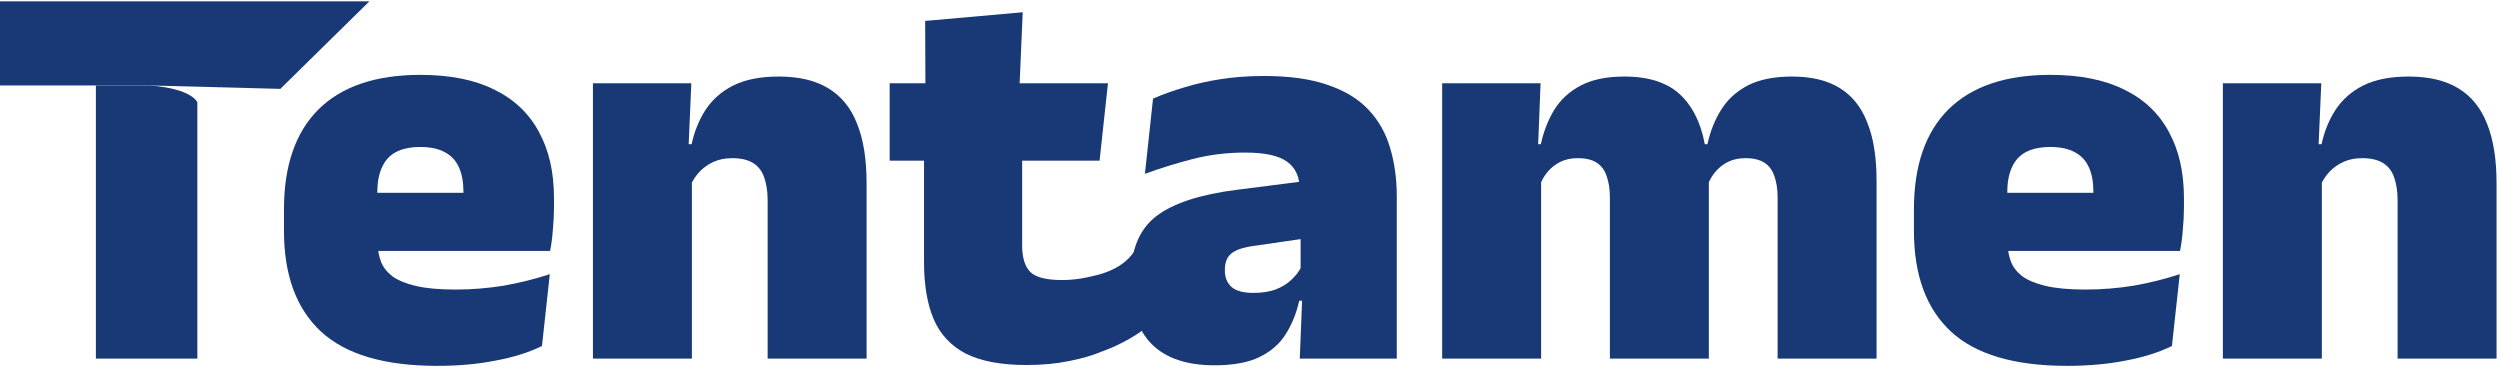 <svg width="236" height="35" viewBox="0 0 236 35" fill="none" xmlns="http://www.w3.org/2000/svg">
<path d="M235.674 33.85H226.333V18.915C226.333 18.088 226.227 17.376 226.016 16.778C225.823 16.18 225.48 15.722 224.987 15.406C224.494 15.089 223.826 14.931 222.982 14.931C222.331 14.931 221.75 15.045 221.24 15.274C220.73 15.502 220.29 15.81 219.921 16.197C219.569 16.567 219.287 16.989 219.076 17.464L217.651 13.611H219.155C219.419 12.398 219.859 11.316 220.475 10.366C221.108 9.398 221.979 8.633 223.087 8.07C224.213 7.507 225.647 7.226 227.388 7.226C229.288 7.226 230.845 7.595 232.059 8.334C233.29 9.073 234.196 10.19 234.777 11.685C235.375 13.163 235.674 15.036 235.674 17.306V33.85ZM219.182 33.85H209.841V7.859H219.129L218.839 14.535L219.182 15.485V33.85Z" fill="#183975"/>
<path d="M195.135 34.537C190.157 34.537 186.498 33.455 184.158 31.291C181.836 29.127 180.675 25.961 180.675 21.791V19.76C180.675 15.626 181.765 12.477 183.947 10.313C186.146 8.149 189.347 7.067 193.552 7.067C196.349 7.067 198.68 7.534 200.544 8.466C202.409 9.381 203.808 10.709 204.74 12.45C205.69 14.174 206.165 16.259 206.165 18.704V19.522C206.165 20.226 206.13 20.947 206.059 21.686C206.007 22.407 205.919 23.076 205.795 23.691H197.431C197.501 22.618 197.545 21.607 197.563 20.657C197.598 19.707 197.615 18.854 197.615 18.097C197.615 17.183 197.475 16.417 197.193 15.802C196.912 15.168 196.472 14.693 195.874 14.377C195.276 14.043 194.502 13.875 193.552 13.875C192.127 13.875 191.089 14.245 190.438 14.984C189.805 15.723 189.488 16.769 189.488 18.124V20.472L189.541 21.475V23.111C189.541 23.656 189.638 24.184 189.831 24.694C190.025 25.204 190.376 25.662 190.887 26.066C191.414 26.453 192.153 26.761 193.103 26.99C194.071 27.218 195.32 27.333 196.85 27.333C198.416 27.333 199.946 27.21 201.442 26.963C202.937 26.7 204.379 26.339 205.769 25.882L205.03 32.663C203.816 33.261 202.365 33.719 200.676 34.035C199.005 34.37 197.158 34.537 195.135 34.537ZM203.922 23.691H185.609V18.203H203.922V23.691Z" fill="#183975"/>
<path d="M177.147 33.85H167.806V18.651C167.806 17.877 167.709 17.218 167.515 16.672C167.34 16.109 167.032 15.678 166.592 15.379C166.152 15.08 165.545 14.931 164.771 14.931C164.155 14.931 163.61 15.045 163.135 15.274C162.678 15.502 162.282 15.81 161.948 16.197C161.631 16.567 161.385 16.989 161.209 17.464L160.391 13.611H161.183C161.446 12.398 161.877 11.316 162.475 10.366C163.074 9.398 163.909 8.633 164.982 8.07C166.073 7.507 167.471 7.226 169.178 7.226C171.007 7.226 172.503 7.586 173.664 8.308C174.842 9.029 175.713 10.12 176.276 11.58C176.857 13.022 177.147 14.843 177.147 17.042V33.85ZM145.482 33.85H136.141V7.859H145.429L145.139 15.247L145.482 15.485V33.85ZM161.314 33.85H151.973V18.651C151.973 17.877 151.877 17.218 151.683 16.672C151.507 16.109 151.199 15.678 150.76 15.379C150.32 15.08 149.713 14.931 148.939 14.931C148.323 14.931 147.778 15.045 147.303 15.274C146.845 15.502 146.45 15.81 146.115 16.197C145.799 16.567 145.552 16.989 145.377 17.464L143.952 13.611H145.456C145.72 12.398 146.142 11.316 146.722 10.366C147.32 9.398 148.156 8.633 149.229 8.07C150.302 7.507 151.674 7.226 153.345 7.226C155.756 7.226 157.567 7.85 158.781 9.099C160.013 10.348 160.778 12.151 161.077 14.509C161.112 14.86 161.156 15.309 161.209 15.854C161.279 16.4 161.314 16.875 161.314 17.279V33.85Z" fill="#183975"/>
<path d="M131.856 33.85H122.699L122.963 27.201L122.778 26.963V18.889L122.699 17.939C122.699 16.725 122.304 15.837 121.512 15.274C120.738 14.693 119.41 14.403 117.527 14.403C115.821 14.403 114.176 14.605 112.593 15.01C111.027 15.415 109.523 15.881 108.081 16.409L108.846 9.31C109.726 8.923 110.702 8.571 111.775 8.255C112.848 7.921 114.018 7.657 115.285 7.463C116.551 7.27 117.897 7.173 119.322 7.173C121.732 7.173 123.737 7.454 125.338 8.017C126.956 8.563 128.241 9.345 129.191 10.366C130.141 11.368 130.818 12.565 131.222 13.954C131.645 15.344 131.856 16.875 131.856 18.546V33.85ZM114.651 34.484C112.048 34.484 110.077 33.824 108.74 32.505C107.421 31.168 106.761 29.277 106.761 26.831V26.172C106.761 23.568 107.553 21.651 109.136 20.419C110.737 19.188 113.288 18.352 116.789 17.913L123.412 17.068L123.966 22.398L118.345 23.216C117.325 23.357 116.613 23.603 116.208 23.955C115.821 24.29 115.628 24.791 115.628 25.459V25.565C115.628 26.18 115.83 26.682 116.234 27.069C116.657 27.456 117.352 27.649 118.319 27.649C119.128 27.649 119.823 27.544 120.404 27.333C121.002 27.104 121.494 26.805 121.881 26.436C122.286 26.066 122.603 25.662 122.831 25.222L124.151 28.388H122.647C122.383 29.567 121.96 30.614 121.38 31.528C120.817 32.443 119.999 33.164 118.926 33.692C117.853 34.22 116.428 34.484 114.651 34.484Z" fill="#183975"/>
<path d="M96.913 34.457C94.503 34.457 92.586 34.097 91.161 33.376C89.754 32.637 88.742 31.546 88.126 30.104C87.528 28.661 87.229 26.884 87.229 24.773V10.841H96.491V23.19C96.491 24.316 96.746 25.143 97.256 25.67C97.767 26.18 98.769 26.436 100.265 26.436C101.074 26.436 101.874 26.348 102.666 26.172C103.475 25.978 106.624 25.518 107.549 22.74L109.864 29.221C109.864 29.221 109.864 29.684 108.012 31.073C106.161 32.462 104.064 33.164 104.064 33.164C103.15 33.551 102.094 33.859 100.898 34.088C99.702 34.334 98.374 34.457 96.913 34.457ZM103.8 15.168H83.984V7.859H104.592L103.8 15.168ZM96.227 8.492H87.361L87.335 1.975L96.544 1.157L96.227 8.492Z" fill="#183975"/>
<path d="M81.806 33.85H72.465V18.915C72.465 18.088 72.359 17.376 72.148 16.778C71.955 16.18 71.612 15.722 71.119 15.406C70.627 15.089 69.958 14.931 69.114 14.931C68.463 14.931 67.882 15.045 67.372 15.274C66.862 15.502 66.422 15.81 66.053 16.197C65.701 16.567 65.419 16.989 65.208 17.464L63.783 13.611H65.287C65.551 12.398 65.991 11.316 66.607 10.366C67.24 9.398 68.111 8.633 69.219 8.07C70.345 7.507 71.779 7.226 73.52 7.226C75.42 7.226 76.977 7.595 78.191 8.334C79.422 9.073 80.328 10.19 80.909 11.685C81.507 13.163 81.806 15.036 81.806 17.306V33.85ZM65.314 33.85H55.973V7.859H65.261L64.971 14.535L65.314 15.485V33.85Z" fill="#183975"/>
<path d="M41.267 34.537C36.289 34.537 32.63 33.455 30.29 31.291C27.968 29.127 26.807 25.961 26.807 21.791V19.76C26.807 15.626 27.898 12.477 30.079 10.313C32.278 8.149 35.479 7.067 39.684 7.067C42.481 7.067 44.812 7.534 46.676 8.466C48.541 9.381 49.94 10.709 50.872 12.45C51.822 14.174 52.297 16.259 52.297 18.704V19.522C52.297 20.226 52.262 20.947 52.191 21.686C52.139 22.407 52.051 23.076 51.928 23.691H43.563C43.633 22.618 43.677 21.607 43.695 20.657C43.73 19.707 43.748 18.854 43.748 18.097C43.748 17.183 43.607 16.417 43.325 15.802C43.044 15.168 42.604 14.693 42.006 14.377C41.408 14.043 40.634 13.875 39.684 13.875C38.259 13.875 37.221 14.245 36.57 14.984C35.937 15.723 35.62 16.769 35.62 18.124V20.472L35.673 21.475V23.111C35.673 23.656 35.77 24.184 35.963 24.694C36.157 25.204 36.508 25.662 37.019 26.066C37.546 26.453 38.285 26.761 39.235 26.99C40.203 27.218 41.452 27.333 42.982 27.333C44.548 27.333 46.078 27.21 47.574 26.963C49.069 26.7 50.511 26.339 51.901 25.882L51.162 32.663C49.949 33.261 48.497 33.719 46.808 34.035C45.137 34.37 43.29 34.537 41.267 34.537ZM50.054 23.691H31.741V18.203H40.898H50.054V23.691Z" fill="#183975"/>
<path d="M18.629 33.85H9.051V8.07H13.84H14.181C18.203 8.389 18.629 9.666 18.629 9.666V9.778V33.85Z" fill="#183975"/>
<path d="M26.464 8.389L14.181 8.07H13.84H9.051H0V0.128H34.869L26.464 8.389Z" fill="#183975"/>
</svg>
